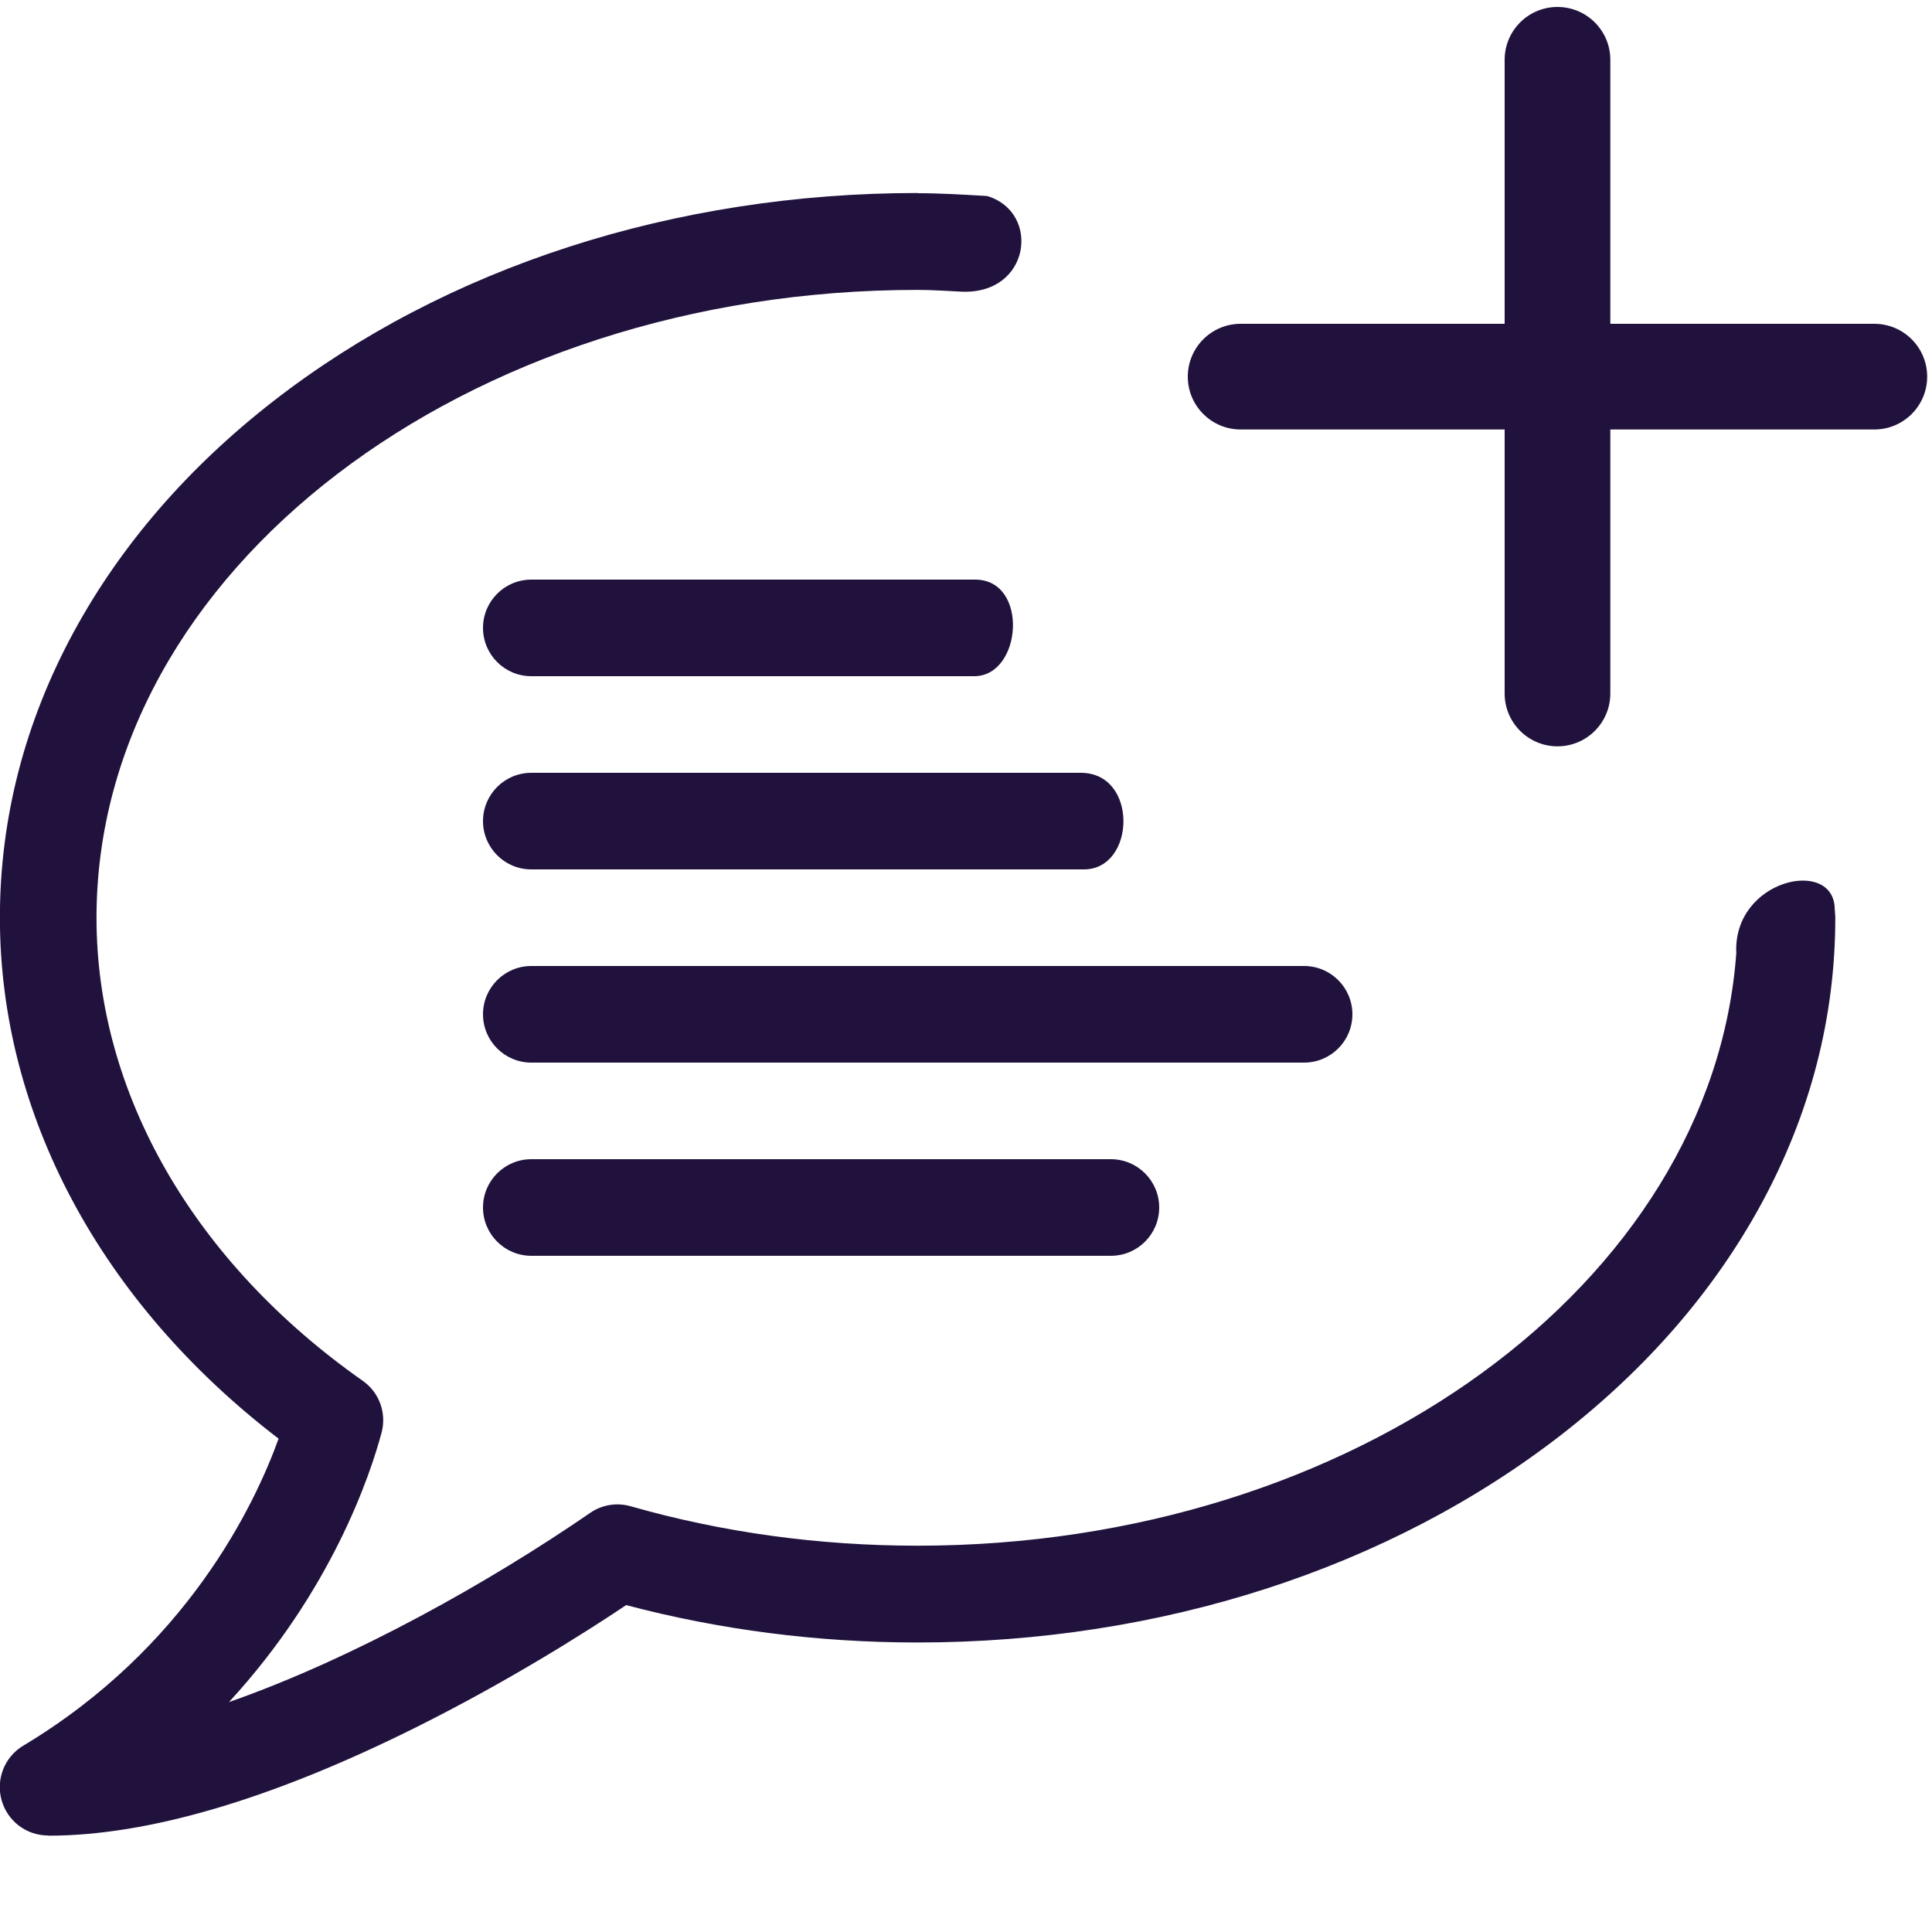 <?xml version="1.0"?>
<!-- Generated by IcoMoon.io -->
<svg xmlns="http://www.w3.org/2000/svg" version="1.1" width="20" height="20" viewBox="0 0 20 20" fill="#21123d">
<title>comment-new</title>
<path fill="#21123d" d="M9.5 1.998c-2.515 0-4.885 0.766-6.672 2.156-0.881 0.686-1.574 1.487-2.061 2.381-0.51 0.938-0.768 1.936-0.768 2.965 0 2.038 1.047 3.986 2.885 5.393-0.249 0.69-0.952 2.164-2.643 3.178-0.193 0.115-0.285 0.346-0.225 0.563s0.257 0.367 0.482 0.367l0.002 0.002c1.030 0 2.305-0.375 3.793-1.115 0.958-0.477 1.761-0.985 2.189-1.272 0.969 0.256 1.983 0.387 3.016 0.387 2.515 0 4.885-0.766 6.672-2.156 0.881-0.686 1.574-1.487 2.061-2.381 0.51-0.938 0.768-1.935 0.768-2.965 0-0.032-0.005-0.062-0.006-0.094-0.010-0.535-1.056-0.305-1.019 0.461-0.251 3.413-3.95 6.133-8.475 6.133-1.021 0-2.021-0.137-2.969-0.408-0.144-0.041-0.297-0.017-0.42 0.068-1.035 0.712-2.438 1.503-3.74 1.959 1.065-1.155 1.463-2.353 1.58-2.789 0.054-0.203-0.023-0.416-0.195-0.537-1.751-1.23-2.756-2.978-2.756-4.793 0-3.584 3.813-6.5 8.5-6.5 0.153 0 0.302 0.011 0.453 0.018 0.719 0.033 0.823-0.826 0.266-0.99-0.238-0.014-0.477-0.029-0.719-0.029z"/>
<path fill="#21123d" d="M5.5 6c-0.276 0-0.5 0.224-0.5 0.5s0.224 0.5 0.5 0.5h4.585c0.497 0 0.568-1 0.010-1h-4.596z"/>
<path fill="#21123d" d="M5.5 8c-0.276 0-0.5 0.224-0.5 0.5s0.224 0.5 0.5 0.5h5.721c0.536 0 0.565-1-0.032-1z"/>
<path fill="#21123d" d="M13.5 11h-8c-0.276 0-0.5-0.224-0.5-0.5s0.224-0.5 0.5-0.5h8c0.276 0 0.5 0.224 0.5 0.5s-0.224 0.5-0.5 0.5z"/>
<path fill="#21123d" d="M11.5 13h-6c-0.276 0-0.5-0.224-0.5-0.5s0.224-0.5 0.5-0.5h6c0.276 0 0.5 0.224 0.5 0.5s-0.224 0.5-0.5 0.5z"/>
<path fill="#21123d" d="M19.403 3.352h-2.733v-2.733c0-0.302-0.245-0.547-0.547-0.547s-0.547 0.245-0.547 0.547v2.733h-2.733c-0.302 0-0.547 0.245-0.547 0.547s0.245 0.547 0.547 0.547h2.733v2.733c0 0.302 0.245 0.547 0.547 0.547s0.547-0.245 0.547-0.547v-2.733h2.733c0.302 0 0.547-0.245 0.547-0.547s-0.245-0.547-0.547-0.547z"/>
</svg>
